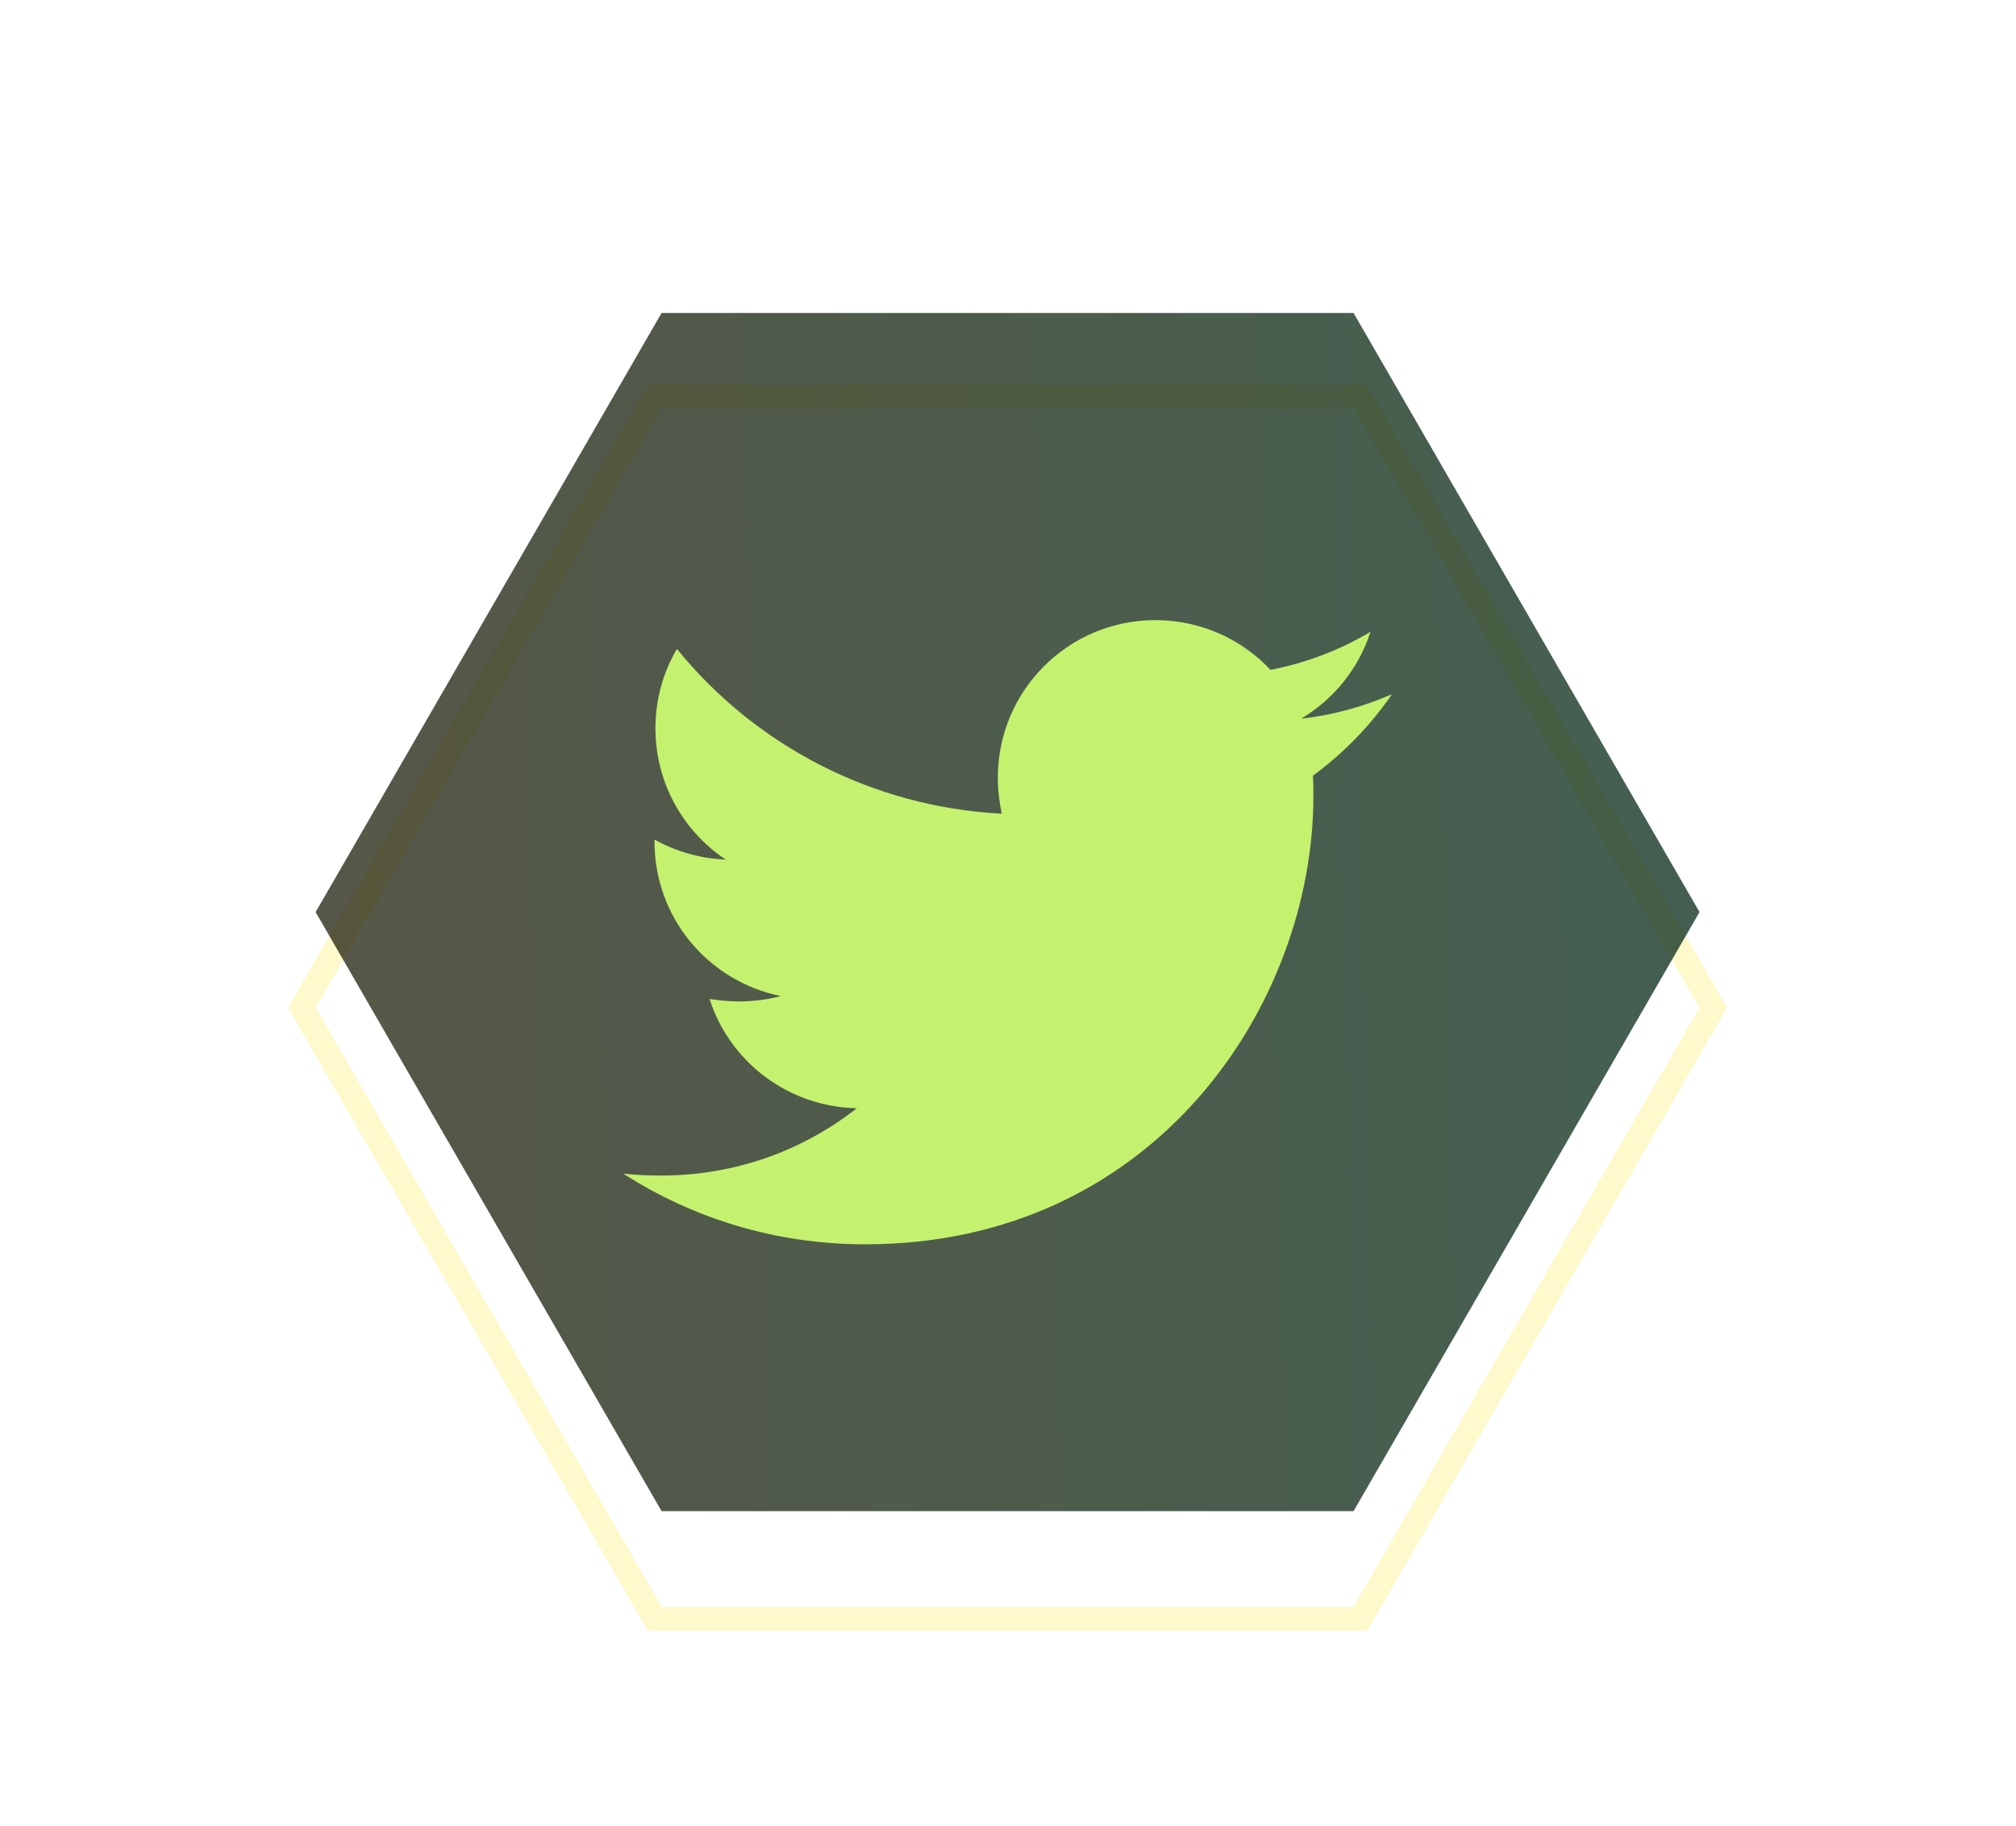 <svg width="425" height="385" viewBox="0 0 425 385" fill="none" xmlns="http://www.w3.org/2000/svg">
<g filter="url(#filter0_ddi_281_33944)">
<path d="M287.53 64.741L286.803 63.483H285.35H139.472H138.019L137.292 64.741L64.358 191.075L63.631 192.333L64.358 193.592L137.292 319.916L138.019 321.175H139.472H285.35H286.803L287.53 319.916L360.464 193.592L361.191 192.333L360.464 191.075L287.53 64.741Z" stroke="#FEE500" stroke-opacity="0.2" stroke-width="5.034" shape-rendering="crispEdges"/>
</g>
<path d="M285.35 65.999H139.472L66.538 192.333L139.472 318.658H285.35L358.284 192.333L285.35 65.999Z" fill="url(#paint0_linear_281_33944)" fill-opacity="0.75"/>
<g filter="url(#filter1_di_281_33944)">
<path d="M276.78 163.58C276.88 165.022 276.88 166.455 276.88 167.897C276.88 211.801 243.46 262.389 182.388 262.389C163.57 262.389 146.093 256.939 131.392 247.479C134.068 247.788 136.634 247.887 139.409 247.887C154.936 247.887 169.229 242.645 180.638 233.694C166.037 233.386 153.802 223.827 149.585 210.658C151.644 210.967 153.693 211.175 155.861 211.175C158.845 211.175 161.829 210.767 164.604 210.042C149.386 206.958 137.977 193.59 137.977 177.447V177.039C142.393 179.506 147.535 181.048 152.986 181.256C144.044 175.289 138.176 165.113 138.176 153.595C138.176 147.428 139.818 141.769 142.702 136.835C159.053 156.987 183.622 170.146 211.183 171.588C210.666 169.122 210.358 166.555 210.358 163.979C210.358 145.678 225.168 130.768 243.569 130.768C253.128 130.768 261.771 134.777 267.838 141.252C275.348 139.81 282.539 137.035 288.915 133.235C286.448 140.944 281.206 147.428 274.314 151.536C280.998 150.82 287.473 148.97 293.441 146.394C288.915 152.978 283.265 158.837 276.78 163.562V163.58Z" fill="#C4F26E"/>
</g>
<defs>
<filter id="filter0_ddi_281_33944" x="0.317" y="0.557" width="424.188" height="383.543" filterUnits="userSpaceOnUse" color-interpolation-filters="sRGB">
<feFlood flood-opacity="0" result="BackgroundImageFix"/>
<feColorMatrix in="SourceAlpha" type="matrix" values="0 0 0 0 0 0 0 0 0 0 0 0 0 0 0 0 0 0 127 0" result="hardAlpha"/>
<feOffset/>
<feGaussianBlur stdDeviation="30.204"/>
<feComposite in2="hardAlpha" operator="out"/>
<feColorMatrix type="matrix" values="0 0 0 0 0.996 0 0 0 0 0.898 0 0 0 0 0 0 0 0 0.1 0"/>
<feBlend mode="normal" in2="BackgroundImageFix" result="effect1_dropShadow_281_33944"/>
<feColorMatrix in="SourceAlpha" type="matrix" values="0 0 0 0 0 0 0 0 0 0 0 0 0 0 0 0 0 0 127 0" result="hardAlpha"/>
<feOffset dy="20.136"/>
<feGaussianBlur stdDeviation="10.068"/>
<feComposite in2="hardAlpha" operator="out"/>
<feColorMatrix type="matrix" values="0 0 0 0 0 0 0 0 0 0 0 0 0 0 0 0 0 0 0.25 0"/>
<feBlend mode="normal" in2="effect1_dropShadow_281_33944" result="effect2_dropShadow_281_33944"/>
<feBlend mode="normal" in="SourceGraphic" in2="effect2_dropShadow_281_33944" result="shape"/>
<feColorMatrix in="SourceAlpha" type="matrix" values="0 0 0 0 0 0 0 0 0 0 0 0 0 0 0 0 0 0 127 0" result="hardAlpha"/>
<feOffset/>
<feGaussianBlur stdDeviation="25.17"/>
<feComposite in2="hardAlpha" operator="arithmetic" k2="-1" k3="1"/>
<feColorMatrix type="matrix" values="0 0 0 0 0.996 0 0 0 0 0.898 0 0 0 0 0 0 0 0 0.05 0"/>
<feBlend mode="normal" in2="shape" result="effect3_innerShadow_281_33944"/>
</filter>
<filter id="filter1_di_281_33944" x="81.052" y="80.428" width="262.728" height="232.301" filterUnits="userSpaceOnUse" color-interpolation-filters="sRGB">
<feFlood flood-opacity="0" result="BackgroundImageFix"/>
<feColorMatrix in="SourceAlpha" type="matrix" values="0 0 0 0 0 0 0 0 0 0 0 0 0 0 0 0 0 0 127 0" result="hardAlpha"/>
<feOffset/>
<feGaussianBlur stdDeviation="25.17"/>
<feComposite in2="hardAlpha" operator="out"/>
<feColorMatrix type="matrix" values="0 0 0 0 0.996 0 0 0 0 0.898 0 0 0 0 0 0 0 0 0.44 0"/>
<feBlend mode="normal" in2="BackgroundImageFix" result="effect1_dropShadow_281_33944"/>
<feBlend mode="normal" in="SourceGraphic" in2="effect1_dropShadow_281_33944" result="shape"/>
<feColorMatrix in="SourceAlpha" type="matrix" values="0 0 0 0 0 0 0 0 0 0 0 0 0 0 0 0 0 0 127 0" result="hardAlpha"/>
<feOffset/>
<feGaussianBlur stdDeviation="50.34"/>
<feComposite in2="hardAlpha" operator="arithmetic" k2="-1" k3="1"/>
<feColorMatrix type="matrix" values="0 0 0 0 0.996 0 0 0 0 0.898 0 0 0 0 0 0 0 0 1 0"/>
<feBlend mode="normal" in2="shape" result="effect2_innerShadow_281_33944"/>
</filter>
<linearGradient id="paint0_linear_281_33944" x1="66.538" y1="217.596" x2="357.732" y2="210.549" gradientUnits="userSpaceOnUse">
<stop stop-color="#1E1F0A"/>
<stop offset="1" stop-color="#052A17"/>
</linearGradient>
</defs>
</svg>
